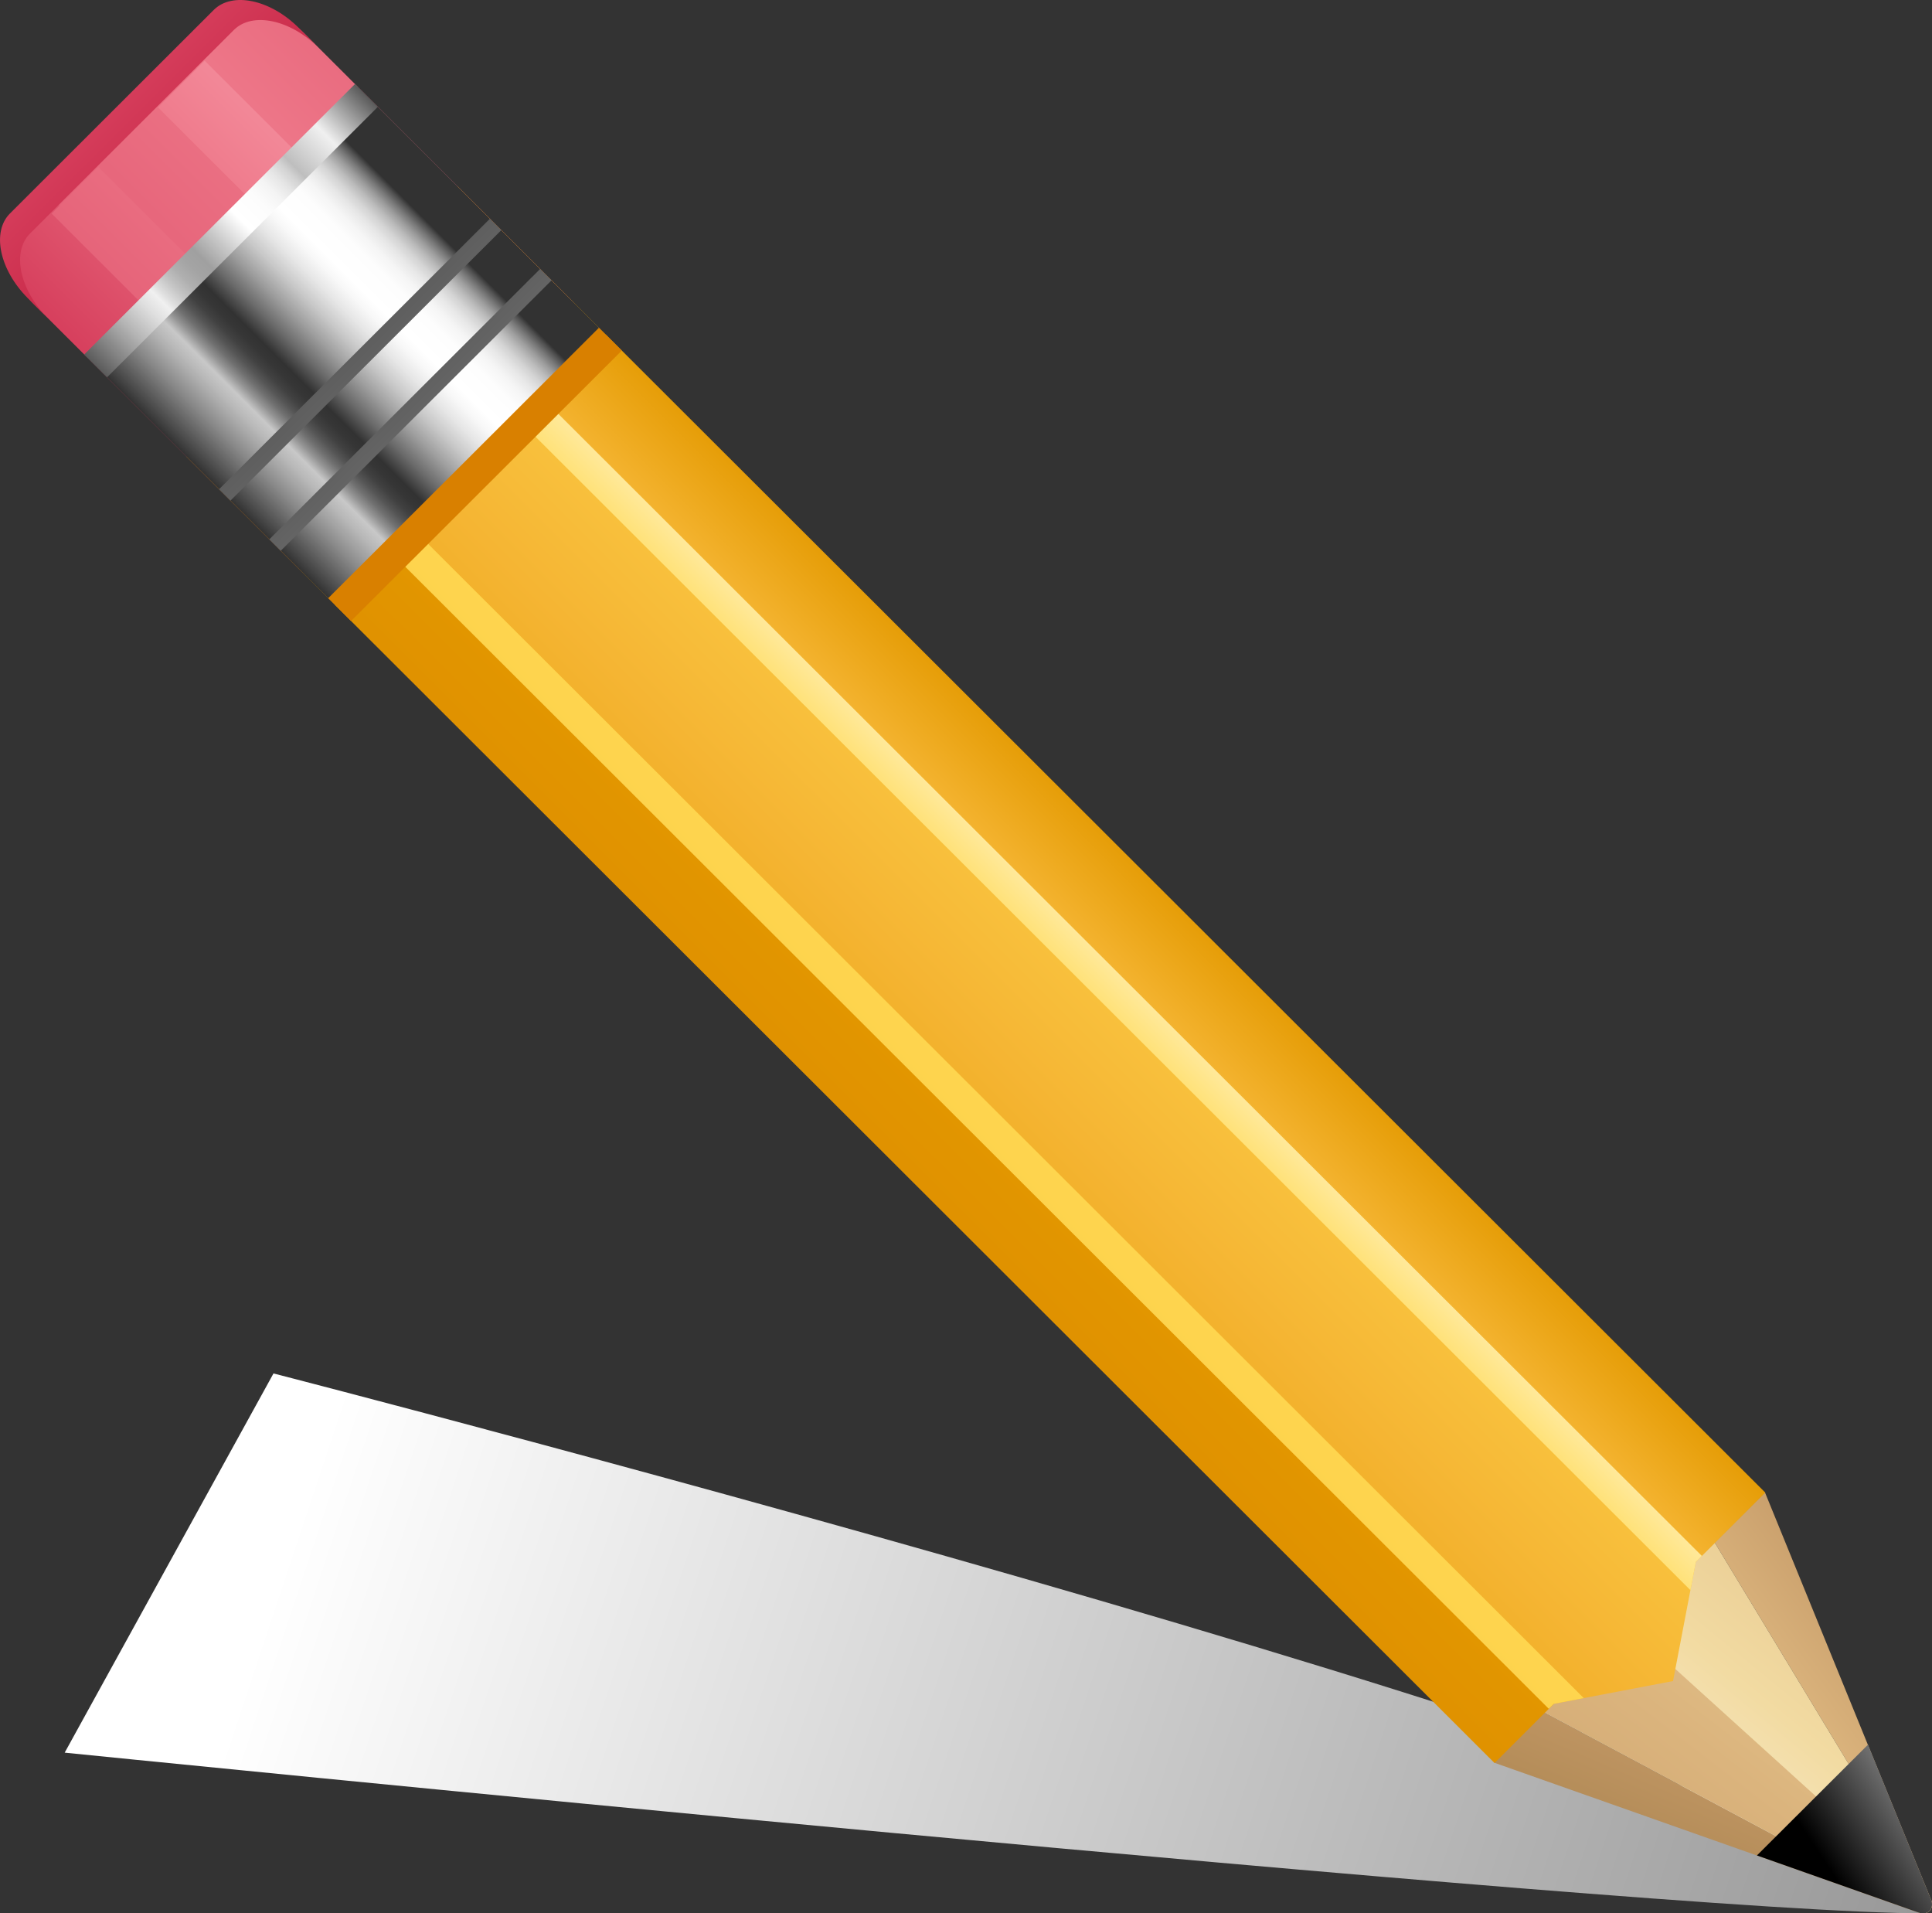 <svg width="102" height="101" viewBox="0 0 102 101" fill="none" xmlns="http://www.w3.org/2000/svg">
<rect x="0" y="0" width="102" height="101" fill="#333333" stroke="none"/>
<g clip-path="url(#clip0)">
<path d="M14.439 72.499C14.439 72.499 101.674 94.948 101.674 101C87.37 101 3.415 92.516 3.415 92.516L14.439 72.499Z" fill="url(#paint0_linear)"/>
<path d="M11.624 0.864C12.601 -0.113 14.61 0.311 16.11 1.808L30.049 15.727C31.548 17.224 31.972 19.23 30.997 20.206L28.753 22.447L9.38 3.104L11.624 0.864Z" fill="url(#paint1_linear)"/>
<path d="M0.865 11.607L2.675 9.8L22.045 29.142L20.237 30.95C19.26 31.923 17.254 31.5 15.754 30.003L1.815 16.084C0.314 14.587 -0.113 12.581 0.865 11.607Z" fill="url(#paint2_linear)"/>
<path d="M9.632 2.85L29.003 22.192L21.746 29.44L2.376 10.098L9.632 2.85Z" fill="url(#paint3_linear)"/>
<path d="M12.345 1.583L1.586 12.326C0.611 13.3 1.032 15.304 2.531 16.801L1.473 15.744C-0.026 14.247 -0.45 12.241 0.527 11.267L11.287 0.523C12.262 -0.45 14.271 -0.027 15.77 1.47L16.828 2.527C15.329 1.03 13.32 0.609 12.345 1.583Z" fill="url(#paint4_linear)"/>
<path d="M8.341 5.67L9.135 4.878L10.808 3.207L15.786 8.175L13.319 10.639L8.341 5.67Z" fill="url(#paint5_linear)"/>
<path d="M2.727 11.275L3.52 10.482L5.194 8.814L10.171 13.782L7.704 16.245L2.727 11.275Z" fill="url(#paint6_linear)"/>
<path d="M81.535 90.396L101.358 100.983L78.884 93.045L81.535 90.396Z" fill="url(#paint7_linear)"/>
<path d="M93.178 78.769L101.983 100.357L90.525 81.418L93.178 78.769Z" fill="url(#paint8_linear)"/>
<path d="M90.525 81.418L86.03 85.907L90.525 81.418Z" fill="url(#paint9_linear)"/>
<path d="M86.03 85.907L90.525 81.418L101.983 100.357C102.076 100.794 101.797 101.076 101.358 100.98L81.535 90.393L86.03 85.907Z" fill="url(#paint10_linear)"/>
<path d="M86.03 85.907L101.983 100.357C102.076 100.794 101.797 101.076 101.358 100.98L81.535 90.393L86.03 85.907Z" fill="url(#paint11_linear)"/>
<path d="M101.983 100.357C102.076 100.794 101.797 101.076 101.358 100.98L92.757 97.942L98.619 92.096L101.983 100.357Z" fill="url(#paint12_linear)"/>
<path d="M88.869 83.111L93.198 78.788L24.14 9.829L19.814 14.154L88.869 83.111Z" fill="url(#paint13_linear)"/>
<path d="M78.904 93.064L82.716 89.256L13.66 20.299L9.846 24.105L78.904 93.064Z" fill="url(#paint14_linear)"/>
<path d="M82.032 89.938L88.328 88.737L89.531 82.45L20.475 13.493L12.976 20.981L82.032 89.938Z" fill="url(#paint15_linear)"/>
<path d="M20.475 13.491V13.493L19.431 14.536L19.267 14.697H19.27L19.586 14.381L89.247 83.94L89.531 82.45L89.849 82.132L20.791 13.175L20.475 13.491Z" fill="url(#paint16_linear)"/>
<path d="M14.899 20.147L14.36 20.685L13.256 21.789L81.768 90.202L82.032 89.938L83.615 89.637L14.463 20.583L14.899 20.147Z" fill="url(#paint17_linear)"/>
<path d="M4.596 18.863L18.892 4.589L31.974 17.652L17.677 31.926L4.596 18.863Z" fill="url(#paint18_linear)"/>
<path d="M18.741 4.437L19.946 5.643L5.652 19.917L4.444 18.714L18.741 4.437Z" fill="url(#paint19_linear)"/>
<path d="M28.515 14.198L29.118 14.8L14.821 29.076L14.218 28.472L28.515 14.198Z" fill="url(#paint20_linear)"/>
<path d="M25.862 11.549L26.465 12.15L12.168 26.427L11.565 25.825L25.862 11.549Z" fill="url(#paint21_linear)"/>
<path d="M18.532 32.782L32.827 18.506L31.621 17.3L17.327 31.576L18.532 32.782Z" fill="url(#paint22_linear)"/>
</g>
<defs>
<linearGradient id="paint0_linear" x1="14.739" y1="82.928" x2="220.48" y2="151.361" gradientUnits="userSpaceOnUse">
<stop stop-color="white"/>
<stop offset="0.868" stop-color="#242424"/>
<stop offset="1"/>
</linearGradient>
<linearGradient id="paint1_linear" x1="-16.69" y1="48.479" x2="56.859" y2="-25.175" gradientUnits="userSpaceOnUse">
<stop stop-color="white"/>
<stop offset="0.25" stop-color="#FFB3BE"/>
<stop offset="0.5" stop-color="#ED7587"/>
<stop offset="0.75" stop-color="#D63E5C"/>
<stop offset="1" stop-color="#C21F3F"/>
</linearGradient>
<linearGradient id="paint2_linear" x1="33.536" y1="-1.675" x2="0.316" y2="31.593" gradientUnits="userSpaceOnUse">
<stop stop-color="white"/>
<stop offset="0.25" stop-color="#FFB3BE"/>
<stop offset="0.5" stop-color="#ED7587"/>
<stop offset="0.75" stop-color="#D63E5C"/>
<stop offset="1" stop-color="#C21F3F"/>
</linearGradient>
<linearGradient id="paint3_linear" x1="60.409" y1="-28.509" x2="-21.262" y2="53.278" gradientUnits="userSpaceOnUse">
<stop stop-color="white"/>
<stop offset="0.25" stop-color="#FFB3BE"/>
<stop offset="0.5" stop-color="#ED7587"/>
<stop offset="0.75" stop-color="#D63E5C"/>
<stop offset="1" stop-color="#C21F3F"/>
</linearGradient>
<linearGradient id="paint4_linear" x1="-13.748" y1="-13.729" x2="11.851" y2="11.907" gradientUnits="userSpaceOnUse">
<stop stop-color="white"/>
<stop offset="0.25" stop-color="#FFB3BE"/>
<stop offset="0.5" stop-color="#ED7587"/>
<stop offset="0.75" stop-color="#D63E5C"/>
<stop offset="1" stop-color="#C21F3F"/>
</linearGradient>
<linearGradient id="paint5_linear" x1="34.466" y1="-15.447" x2="-15.478" y2="34.568" gradientUnits="userSpaceOnUse">
<stop stop-color="white"/>
<stop offset="0.25" stop-color="#FFB3BE"/>
<stop offset="0.5" stop-color="#ED7587"/>
<stop offset="0.75" stop-color="#D63E5C"/>
<stop offset="1" stop-color="#C21F3F"/>
</linearGradient>
<linearGradient id="paint6_linear" x1="44.597" y1="-25.563" x2="-23.556" y2="42.687" gradientUnits="userSpaceOnUse">
<stop stop-color="white"/>
<stop offset="0.25" stop-color="#FFB3BE"/>
<stop offset="0.5" stop-color="#ED7587"/>
<stop offset="0.75" stop-color="#D63E5C"/>
<stop offset="1" stop-color="#C21F3F"/>
</linearGradient>
<linearGradient id="paint7_linear" x1="101.323" y1="71.038" x2="88.77" y2="100.23" gradientUnits="userSpaceOnUse">
<stop stop-color="white"/>
<stop offset="0.25" stop-color="#F2DBA2"/>
<stop offset="0.5" stop-color="#DBB47D"/>
<stop offset="0.75" stop-color="#C39866"/>
<stop offset="1" stop-color="#AD8752"/>
</linearGradient>
<linearGradient id="paint8_linear" x1="83.6" y1="99.941" x2="107.674" y2="82.02" gradientUnits="userSpaceOnUse">
<stop stop-color="white"/>
<stop offset="0.25" stop-color="#F2DBA2"/>
<stop offset="0.5" stop-color="#DBB47D"/>
<stop offset="0.75" stop-color="#C39866"/>
<stop offset="1" stop-color="#AD8752"/>
</linearGradient>
<linearGradient id="paint9_linear" x1="97.36" y1="75.025" x2="84.157" y2="87.618" gradientUnits="userSpaceOnUse">
<stop stop-color="white"/>
<stop offset="0.25" stop-color="#FFD952"/>
<stop offset="0.5" stop-color="#F5B533"/>
<stop offset="0.75" stop-color="#E39900"/>
<stop offset="1" stop-color="#D98000"/>
</linearGradient>
<linearGradient id="paint10_linear" x1="84.06" y1="104.924" x2="128.128" y2="51.199" gradientUnits="userSpaceOnUse">
<stop stop-color="white"/>
<stop offset="0.25" stop-color="#F2DBA2"/>
<stop offset="0.5" stop-color="#DBB47D"/>
<stop offset="0.75" stop-color="#C39866"/>
<stop offset="1" stop-color="#AD8752"/>
</linearGradient>
<linearGradient id="paint11_linear" x1="117.193" y1="62.695" x2="68.34" y2="126.007" gradientUnits="userSpaceOnUse">
<stop stop-color="white"/>
<stop offset="0.25" stop-color="#F2DBA2"/>
<stop offset="0.5" stop-color="#DBB47D"/>
<stop offset="0.75" stop-color="#C39866"/>
<stop offset="1" stop-color="#AD8752"/>
</linearGradient>
<linearGradient id="paint12_linear" x1="106.796" y1="92.157" x2="96.709" y2="98.844" gradientUnits="userSpaceOnUse">
<stop stop-color="white"/>
<stop offset="0.25" stop-color="#BFBFBF"/>
<stop offset="0.5" stop-color="#808080"/>
<stop offset="0.75" stop-color="#404040"/>
<stop offset="1"/>
</linearGradient>
<linearGradient id="paint13_linear" x1="46.316" y1="56.645" x2="63.638" y2="39.298" gradientUnits="userSpaceOnUse">
<stop stop-color="white"/>
<stop offset="0.25" stop-color="#FFD952"/>
<stop offset="0.5" stop-color="#F5B533"/>
<stop offset="0.75" stop-color="#E39900"/>
<stop offset="1" stop-color="#D98000"/>
</linearGradient>
<linearGradient id="paint14_linear" x1="101.052" y1="1.988" x2="32.27" y2="70.869" gradientUnits="userSpaceOnUse">
<stop stop-color="white"/>
<stop offset="0.25" stop-color="#FFD952"/>
<stop offset="0.5" stop-color="#F5B533"/>
<stop offset="0.75" stop-color="#E39900"/>
<stop offset="1" stop-color="#D98000"/>
</linearGradient>
<linearGradient id="paint15_linear" x1="77.945" y1="27.604" x2="24.776" y2="80.85" gradientUnits="userSpaceOnUse">
<stop stop-color="white"/>
<stop offset="0.25" stop-color="#FFD952"/>
<stop offset="0.5" stop-color="#F5B533"/>
<stop offset="0.75" stop-color="#E39900"/>
<stop offset="1" stop-color="#D98000"/>
</linearGradient>
<linearGradient id="paint16_linear" x1="59.286" y1="44.298" x2="34.179" y2="69.441" gradientUnits="userSpaceOnUse">
<stop stop-color="white"/>
<stop offset="0.25" stop-color="#FFD952"/>
<stop offset="0.5" stop-color="#F5B533"/>
<stop offset="0.75" stop-color="#E39900"/>
<stop offset="1" stop-color="#D98000"/>
</linearGradient>
<linearGradient id="paint17_linear" x1="86.055" y1="18.148" x2="-45.959" y2="150.351" gradientUnits="userSpaceOnUse">
<stop stop-color="white"/>
<stop offset="0.25" stop-color="#FFD952"/>
<stop offset="0.5" stop-color="#F5B533"/>
<stop offset="0.75" stop-color="#E39900"/>
<stop offset="1" stop-color="#D98000"/>
</linearGradient>
<linearGradient id="paint18_linear" x1="25.432" y1="11.12" x2="11.157" y2="25.416" gradientUnits="userSpaceOnUse">
<stop stop-color="#323232"/>
<stop offset="0.121" stop-color="#323232"/>
<stop offset="0.131" stop-color="#4F4F4F"/>
<stop offset="0.149" stop-color="#787878"/>
<stop offset="0.168" stop-color="#9D9D9D"/>
<stop offset="0.188" stop-color="#BBBBBB"/>
<stop offset="0.21" stop-color="#D4D4D4"/>
<stop offset="0.235" stop-color="#E7E7E7"/>
<stop offset="0.264" stop-color="#F5F5F5"/>
<stop offset="0.3" stop-color="#FDFDFD"/>
<stop offset="0.368" stop-color="white"/>
<stop offset="0.397" stop-color="#F8F8F8"/>
<stop offset="0.438" stop-color="#E6E6E6"/>
<stop offset="0.486" stop-color="#C8C8C8"/>
<stop offset="0.539" stop-color="#9E9E9E"/>
<stop offset="0.596" stop-color="#6A6A6A"/>
<stop offset="0.648" stop-color="#323232"/>
<stop offset="0.672" stop-color="#363636"/>
<stop offset="0.696" stop-color="#414141"/>
<stop offset="0.719" stop-color="#555555"/>
<stop offset="0.742" stop-color="#707070"/>
<stop offset="0.764" stop-color="#939393"/>
<stop offset="0.786" stop-color="#BEBEBE"/>
<stop offset="0.791" stop-color="#C8C8C8"/>
<stop offset="0.824" stop-color="#B7B7B7"/>
<stop offset="0.887" stop-color="#8C8C8C"/>
<stop offset="0.975" stop-color="#474747"/>
<stop offset="1" stop-color="#323232"/>
</linearGradient>
<linearGradient id="paint19_linear" x1="19.344" y1="5.04" x2="5.068" y2="19.336" gradientUnits="userSpaceOnUse">
<stop stop-color="#5A5A5A"/>
<stop offset="0.148" stop-color="#F0F0F0"/>
<stop offset="0.264" stop-color="#BEBEBE"/>
<stop offset="0.285" stop-color="#D2D2D2"/>
<stop offset="0.316" stop-color="#E6E6E6"/>
<stop offset="0.35" stop-color="#F4F4F4"/>
<stop offset="0.392" stop-color="#FCFCFC"/>
<stop offset="0.462" stop-color="white"/>
<stop offset="0.536" stop-color="#CBCBCB"/>
<stop offset="0.604" stop-color="#A0A0A0"/>
<stop offset="0.64" stop-color="#A4A4A4"/>
<stop offset="0.674" stop-color="#AFAFAF"/>
<stop offset="0.707" stop-color="#C3C3C3"/>
<stop offset="0.74" stop-color="#DEDEDE"/>
<stop offset="0.758" stop-color="#F0F0F0"/>
<stop offset="0.796" stop-color="#DFDFDF"/>
<stop offset="0.869" stop-color="#B4B4B4"/>
<stop offset="0.971" stop-color="#6F6F6F"/>
<stop offset="1" stop-color="#5A5A5A"/>
</linearGradient>
<linearGradient id="paint20_linear" x1="50.104" y1="50.032" x2="4.148" y2="4.01" gradientUnits="userSpaceOnUse">
<stop stop-color="white"/>
<stop offset="0.258" stop-color="#B9B9B9"/>
<stop offset="0.516" stop-color="#7D7D7D"/>
<stop offset="0.747" stop-color="#414141"/>
<stop offset="1" stop-color="#050505"/>
</linearGradient>
<linearGradient id="paint21_linear" x1="49.273" y1="49.202" x2="1.221" y2="1.081" gradientUnits="userSpaceOnUse">
<stop stop-color="white"/>
<stop offset="0.258" stop-color="#B9B9B9"/>
<stop offset="0.516" stop-color="#7D7D7D"/>
<stop offset="0.747" stop-color="#414141"/>
<stop offset="1" stop-color="#050505"/>
</linearGradient>
<linearGradient id="paint22_linear" x1="85.167" y1="97.49" x2="56.427" y2="62.739" gradientUnits="userSpaceOnUse">
<stop stop-color="white"/>
<stop offset="0.25" stop-color="#FFD952"/>
<stop offset="0.5" stop-color="#F5B533"/>
<stop offset="0.75" stop-color="#E39900"/>
<stop offset="1" stop-color="#D98000"/>
</linearGradient>
<clipPath id="clip0">
<rect width="102" height="101" fill="white"/>
</clipPath>
</defs>
</svg>
